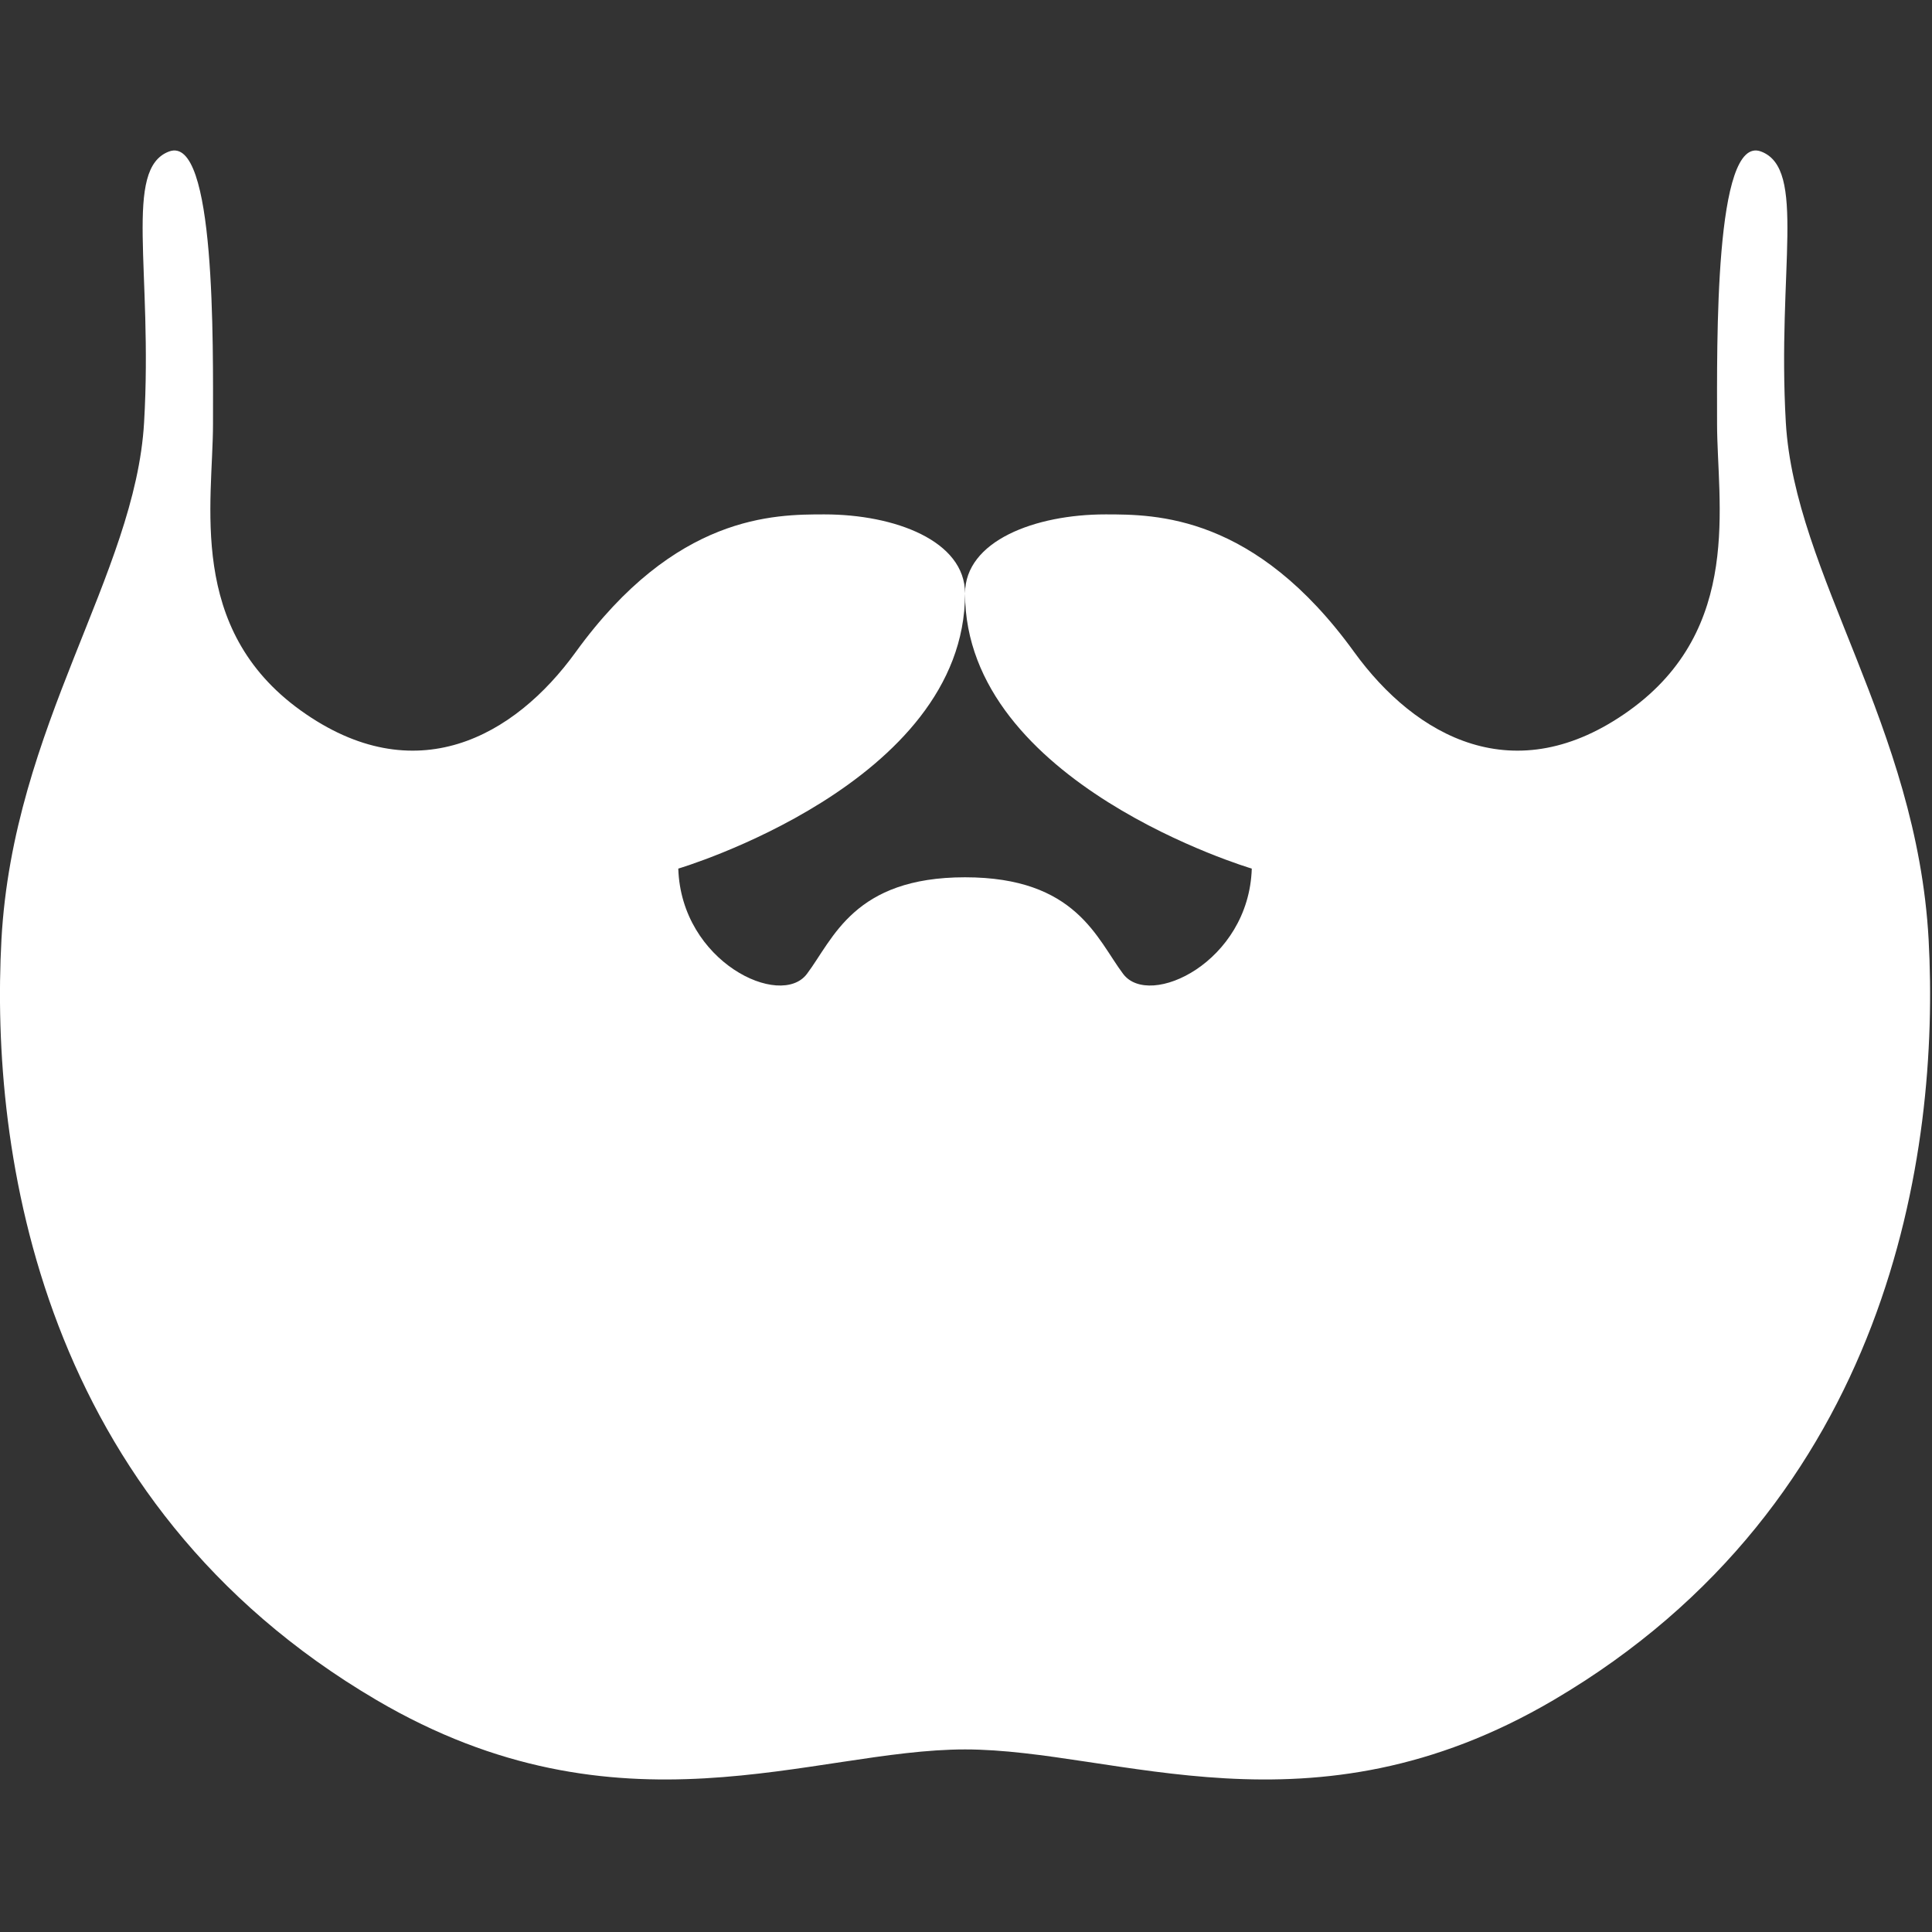 <svg width="12" height="12" viewBox="0 0 12 12" fill="none" xmlns="http://www.w3.org/2000/svg">
<rect x="0" y="0" width="12" height="12" fill="#333333" stroke="none"/>
<path d="M11.979 5.835C11.906 4.508 11.147 3.568 11.092 2.623C11.038 1.678 11.223 1.048 10.938 0.941C10.647 0.832 10.665 2.141 10.665 2.632C10.665 3.122 10.829 3.904 10.12 4.413C9.411 4.922 8.793 4.577 8.411 4.05C7.793 3.195 7.178 3.195 6.866 3.195C6.43 3.195 5.994 3.359 5.994 3.686C5.994 4.868 7.775 5.395 7.775 5.395C7.757 5.976 7.139 6.267 6.976 6.049C6.812 5.831 6.685 5.449 5.994 5.449C5.303 5.449 5.176 5.831 5.012 6.049C4.849 6.267 4.231 5.976 4.213 5.395C4.213 5.395 5.994 4.868 5.994 3.686C5.994 3.359 5.558 3.195 5.121 3.195C4.81 3.195 4.195 3.195 3.576 4.05C3.195 4.577 2.577 4.922 1.868 4.413C1.159 3.904 1.323 3.122 1.323 2.632C1.323 2.141 1.341 0.832 1.05 0.941C0.765 1.048 0.95 1.678 0.895 2.623C0.841 3.568 0.082 4.508 0.009 5.835C-0.063 7.162 0.249 9.331 2.338 10.559C3.849 11.447 5.049 10.866 5.994 10.866C6.939 10.866 8.139 11.447 9.65 10.559C11.739 9.331 12.051 7.162 11.979 5.835Z" fill="white"/>
</svg>
